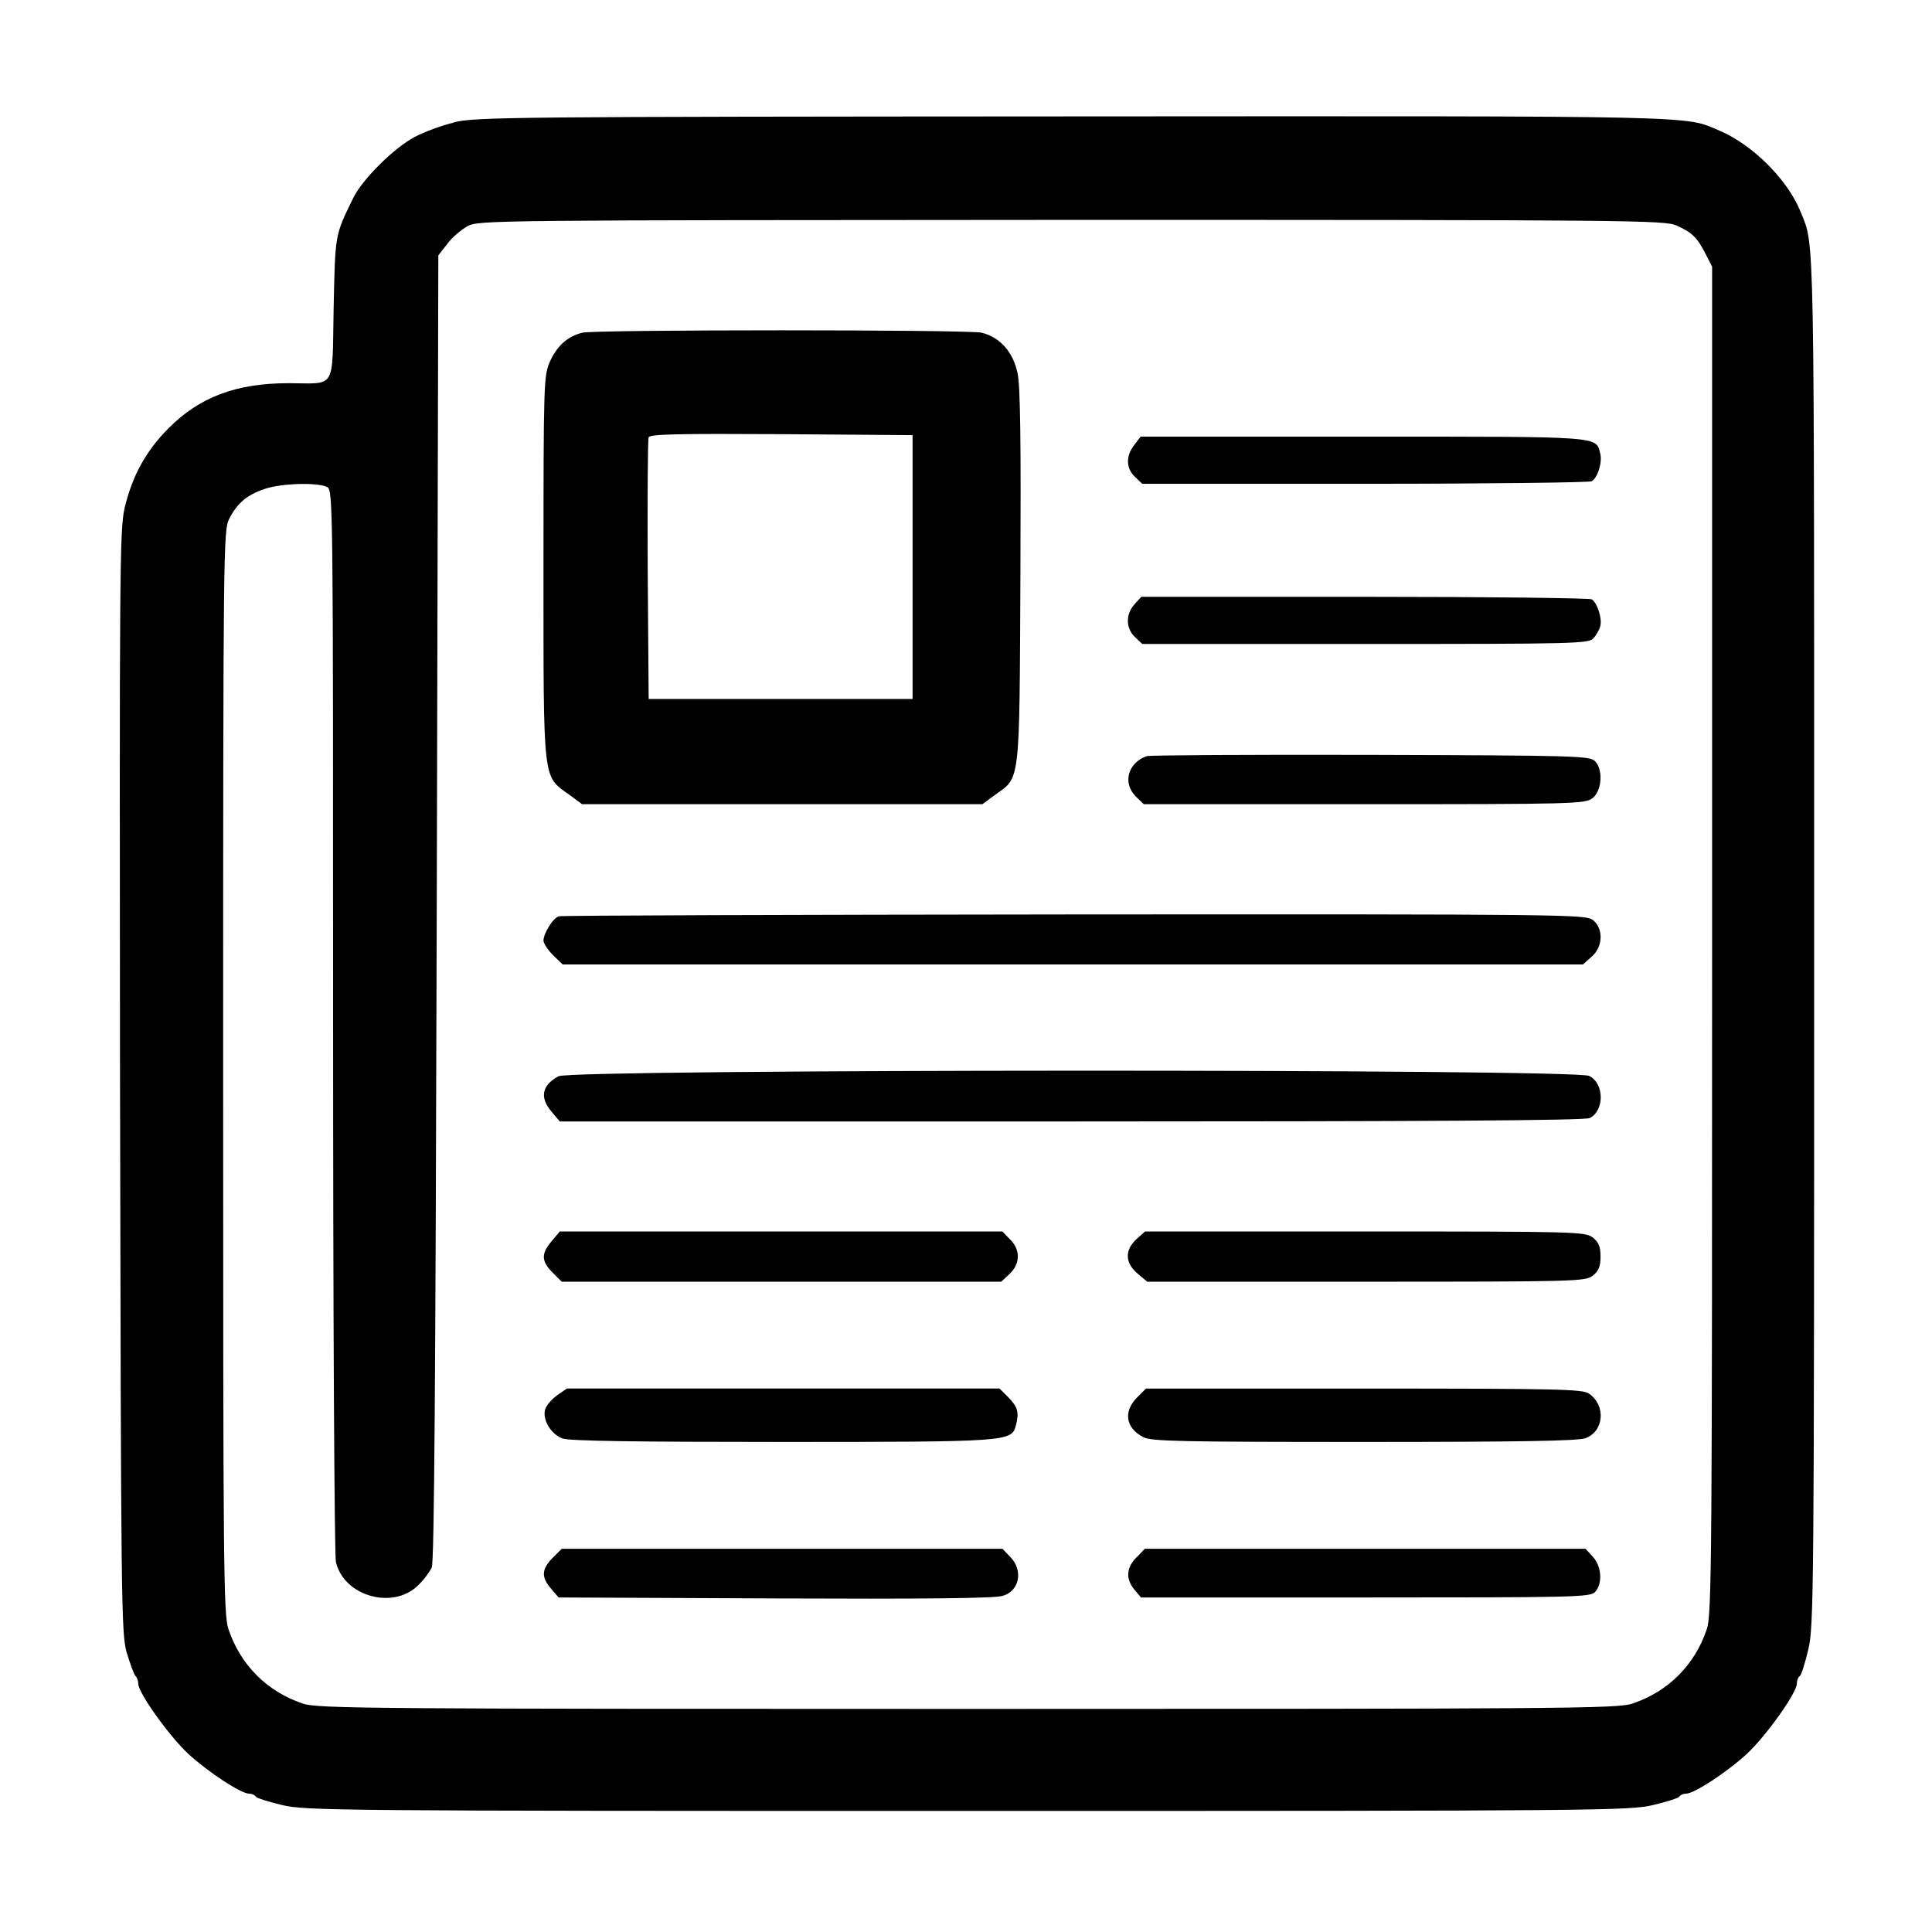 <!-- Generated by IcoMoon.io -->
<svg version="1.1" xmlns="http://www.w3.org/2000/svg" width="32" height="32" viewBox="0 0 32 32">
<title>news</title>
<path d="M7.519 2.029c-0.198 0.047-0.494 0.156-0.65 0.239-0.343 0.182-0.869 0.702-1.020 1.015-0.302 0.619-0.297 0.578-0.323 1.826-0.026 1.374 0.052 1.238-0.749 1.238-0.864 0-1.473 0.229-1.988 0.749-0.375 0.375-0.604 0.796-0.728 1.332-0.078 0.364-0.083 1.056-0.073 9.496 0.016 8.674 0.021 9.121 0.109 9.444 0.057 0.187 0.12 0.359 0.146 0.39 0.026 0.026 0.047 0.083 0.047 0.13 0 0.151 0.51 0.864 0.827 1.16 0.328 0.302 0.874 0.661 1.009 0.661 0.047 0 0.094 0.021 0.109 0.047s0.213 0.088 0.432 0.14c0.39 0.094 0.838 0.099 11.359 0.099s10.968-0.005 11.359-0.099c0.219-0.052 0.416-0.114 0.432-0.14s0.062-0.047 0.109-0.047c0.135 0 0.682-0.359 1.009-0.661 0.323-0.302 0.827-1.009 0.827-1.166 0-0.052 0.021-0.104 0.047-0.12s0.088-0.213 0.14-0.432c0.094-0.39 0.099-0.848 0.099-11.775 0-12.014 0.010-11.458-0.224-12.046-0.213-0.531-0.791-1.108-1.337-1.342-0.604-0.255-0.125-0.245-10.719-0.239-9.34 0.005-9.907 0.010-10.25 0.099zM27.77 3.736c0.255 0.114 0.338 0.193 0.479 0.468l0.109 0.213v11.156c0 10.224-0.005 11.177-0.088 11.411-0.198 0.593-0.64 1.035-1.233 1.233-0.234 0.083-1.155 0.088-11.010 0.088s-10.776-0.005-11.010-0.088c-0.593-0.198-1.035-0.64-1.233-1.233-0.083-0.234-0.088-1.030-0.088-9.225 0-8.715 0.005-8.976 0.099-9.163 0.135-0.265 0.297-0.401 0.593-0.499 0.281-0.094 0.874-0.109 1.030-0.031 0.099 0.057 0.099 0.208 0.099 8.835 0 4.829 0.021 8.866 0.047 8.97 0.13 0.567 0.942 0.796 1.358 0.39 0.094-0.088 0.193-0.224 0.229-0.297 0.042-0.094 0.062-3.013 0.083-10.932l0.026-10.802 0.146-0.187c0.078-0.109 0.234-0.239 0.338-0.297 0.187-0.099 0.375-0.099 10.006-0.104 9.277 0 9.829 0.005 10.021 0.094z"></path>
<path d="M9.647 5.51c-0.25 0.062-0.421 0.219-0.541 0.484-0.099 0.234-0.104 0.333-0.104 3.408 0 3.585-0.016 3.445 0.421 3.757l0.219 0.161h6.629l0.219-0.161c0.411-0.291 0.395-0.156 0.411-3.611 0.010-2.217 0-3.153-0.047-3.367-0.073-0.349-0.291-0.598-0.598-0.671-0.239-0.052-6.374-0.052-6.608 0zM15.115 9.392v2.185h-4.371l-0.016-2.133c-0.005-1.171 0-2.165 0.016-2.201 0.016-0.052 0.484-0.062 2.196-0.052l2.175 0.016v2.185z"></path>
<path d="M18.789 7.368c-0.146 0.182-0.14 0.39 0.010 0.531l0.12 0.114h3.694c2.029 0 3.715-0.021 3.752-0.042 0.099-0.062 0.177-0.317 0.14-0.458-0.073-0.291 0.062-0.281-3.928-0.281h-3.684l-0.104 0.135z"></path>
<path d="M18.794 10.006c-0.151 0.161-0.151 0.401 0.005 0.546l0.12 0.114h3.7c3.455 0 3.7-0.005 3.772-0.094 0.047-0.047 0.099-0.14 0.114-0.198 0.036-0.125-0.047-0.385-0.14-0.447-0.036-0.021-1.727-0.042-3.762-0.042h-3.7l-0.109 0.12z"></path>
<path d="M18.992 12.524c-0.312 0.114-0.401 0.442-0.182 0.666l0.135 0.13h3.653c3.455 0 3.658-0.005 3.778-0.099 0.156-0.12 0.182-0.473 0.042-0.614-0.088-0.088-0.328-0.094-3.72-0.104-1.993-0.005-3.663 0.005-3.705 0.021z"></path>
<path d="M9.257 15.178c-0.094 0.021-0.255 0.281-0.255 0.401 0 0.047 0.073 0.156 0.156 0.239l0.161 0.156h16.9l0.14-0.125c0.193-0.161 0.203-0.468 0.026-0.609-0.114-0.094-0.39-0.099-8.585-0.094-4.652 0.005-8.497 0.016-8.544 0.031z"></path>
<path d="M9.251 17.826c-0.276 0.146-0.317 0.354-0.114 0.588l0.135 0.161h8.481c5.874 0 8.507-0.016 8.58-0.057 0.245-0.13 0.239-0.572-0.010-0.697-0.224-0.12-16.859-0.114-17.072 0.005z"></path>
<path d="M9.137 20.558c-0.177 0.208-0.172 0.333 0.016 0.52l0.151 0.151h7.279l0.14-0.13c0.177-0.166 0.182-0.401 0.005-0.572l-0.125-0.13h-7.331l-0.135 0.161z"></path>
<path d="M18.82 20.527c-0.193 0.182-0.187 0.39 0.021 0.567l0.161 0.135h3.621c3.486 0 3.632-0.005 3.757-0.099 0.099-0.078 0.13-0.151 0.13-0.317s-0.031-0.239-0.13-0.317c-0.125-0.094-0.271-0.099-3.772-0.099h-3.642l-0.146 0.13z"></path>
<path d="M9.225 23.113c-0.094 0.068-0.182 0.172-0.198 0.239-0.042 0.172 0.104 0.406 0.291 0.474 0.114 0.042 1.233 0.057 3.637 0.057 3.752 0 3.798-0.005 3.871-0.271 0.057-0.219 0.031-0.307-0.12-0.463l-0.151-0.151h-7.165l-0.166 0.114z"></path>
<path d="M18.831 23.149c-0.229 0.234-0.187 0.505 0.109 0.656 0.13 0.068 0.63 0.078 3.647 0.078 2.586 0 3.543-0.016 3.674-0.062 0.307-0.114 0.343-0.541 0.057-0.739-0.104-0.073-0.5-0.083-3.726-0.083h-3.611l-0.151 0.151z"></path>
<path d="M9.153 25.803c-0.182 0.187-0.193 0.317-0.026 0.51l0.125 0.146 3.585 0.016c2.404 0.010 3.642 0 3.767-0.042 0.286-0.078 0.349-0.427 0.125-0.65l-0.125-0.13h-7.3l-0.151 0.151z"></path>
<path d="M18.82 25.798c-0.166 0.172-0.177 0.354-0.031 0.531l0.109 0.13h3.715c3.455 0 3.715-0.005 3.804-0.088 0.13-0.135 0.114-0.427-0.036-0.588l-0.12-0.13h-7.3l-0.14 0.146z"></path>
</svg>
